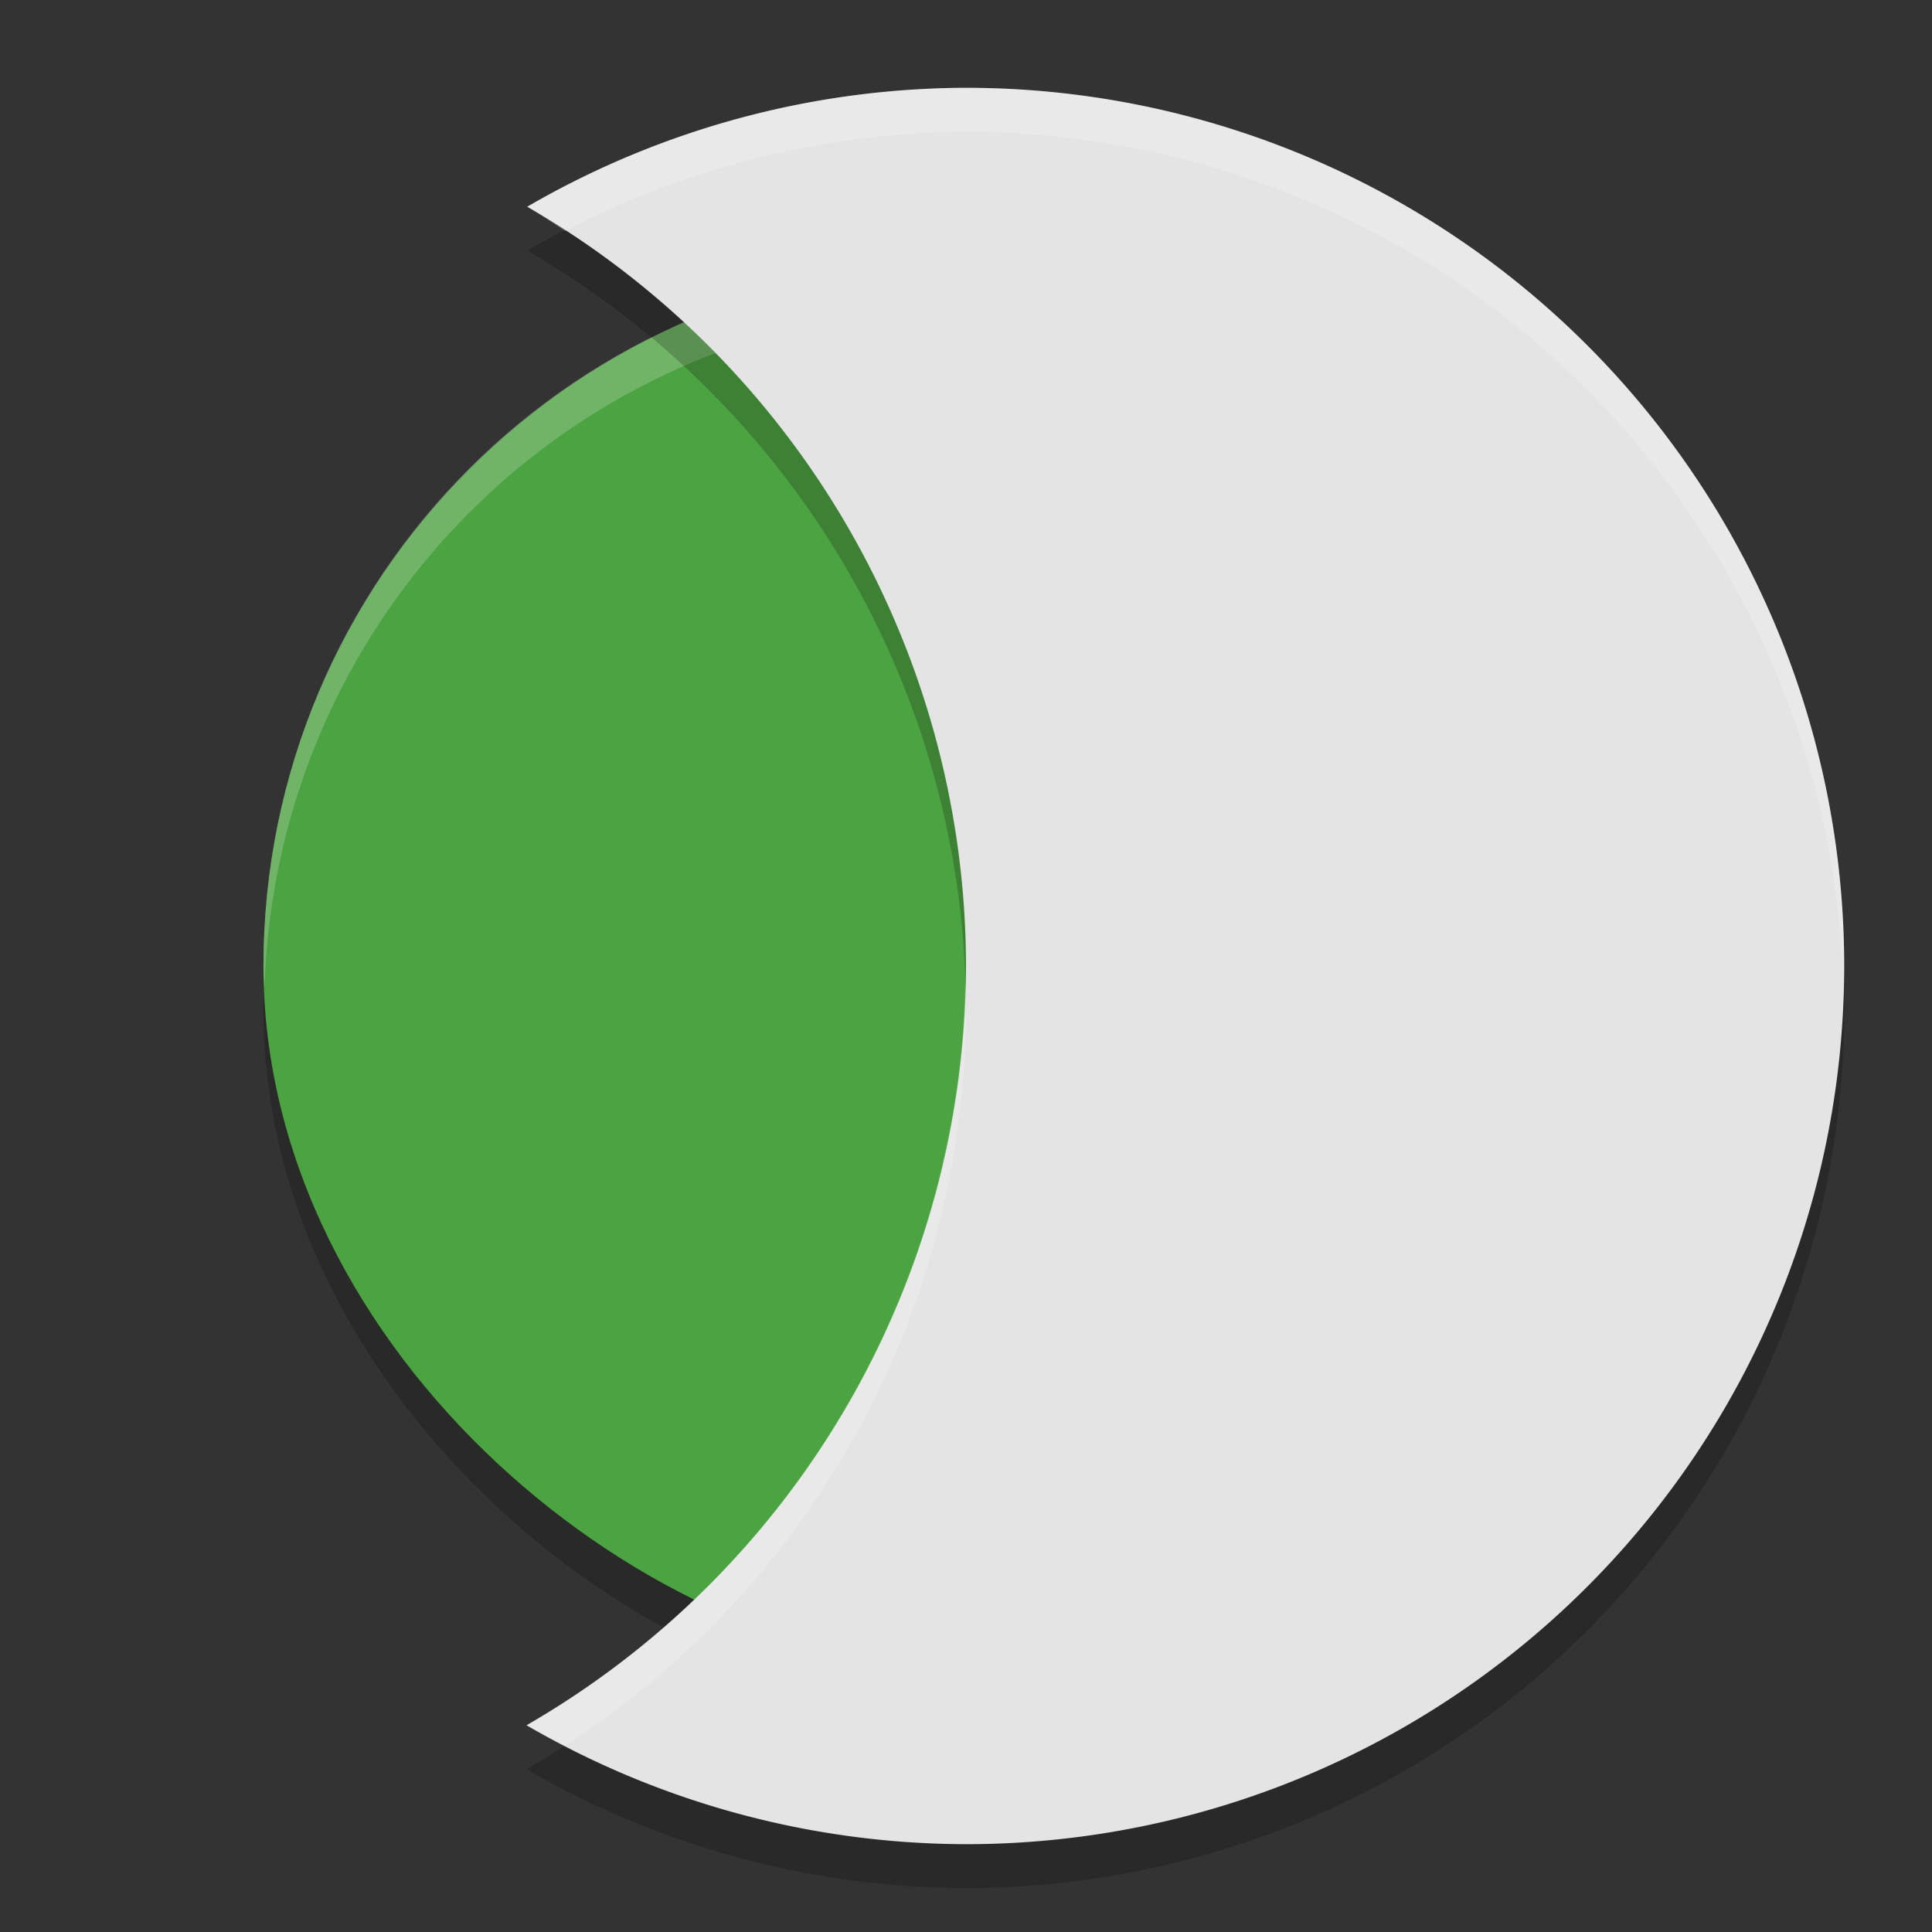 <svg xmlns="http://www.w3.org/2000/svg" width="22" height="22" version="1"><rect width="100%" height="100%" fill="#333333" stroke="none"/><defs>
<linearGradient id="ucPurpleBlue" x1="0%" y1="0%" x2="100%" y2="100%">
  <stop offset="0%" style="stop-color:#B794F4;stop-opacity:1"/>
  <stop offset="100%" style="stop-color:#4299E1;stop-opacity:1"/>
</linearGradient>
</defs>
 <rect style="opacity:0.2" width="16" height="16" x="-19.5" y="-19" rx="8" ry="8" transform="matrix(0,-1,-1,0,0,0)"/>
 <rect style="fill:#4ca341" width="16" height="16" x="-19" y="-19" rx="8" ry="8" transform="matrix(0,-1,-1,0,0,0)"/>
 <path style="opacity:0.2;fill:#ffffff" d="M 11,3 C 6.568,3 3,6.568 3,11 3,11.084 3.009,11.166 3.012,11.25 3.144,6.936 6.652,3.5 11,3.5 c 4.348,0 7.856,3.436 7.988,7.75 C 18.991,11.166 19,11.084 19,11 19,6.568 15.432,3 11,3 Z"/>
 <path style="opacity:0.2" d="M 11,1.5 A 10,10 0 0 0 6.004,2.854 10,10 0 0 1 11,11.5 10,10 0 0 1 5.996,20.146 10,10 0 0 0 11,21.5 10,10 0 0 0 21,11.5 10,10 0 0 0 11,1.5 Z"/>
 <path style="fill:#e4e4e4" d="M 11,1 A 10,10 0 0 0 6.004,2.354 10,10 0 0 1 11,11 10,10 0 0 1 5.996,19.646 10,10 0 0 0 11,21 10,10 0 0 0 21,11 10,10 0 0 0 11,1 Z"/>
 <path style="opacity:0.2;fill:#ffffff" d="M 11,1 A 10,10 0 0 0 6.004,2.354 10,10 0 0 1 6.432,2.631 10,10 0 0 1 11,1.5 10,10 0 0 1 20.99,11.293 10,10 0 0 0 21,11 10,10 0 0 0 11,1 Z M 10.992,11.168 A 10,10 0 0 1 5.996,19.646 10,10 0 0 0 6.438,19.875 10,10 0 0 0 11,11.5 10,10 0 0 0 10.992,11.168 Z"/>
</svg>

